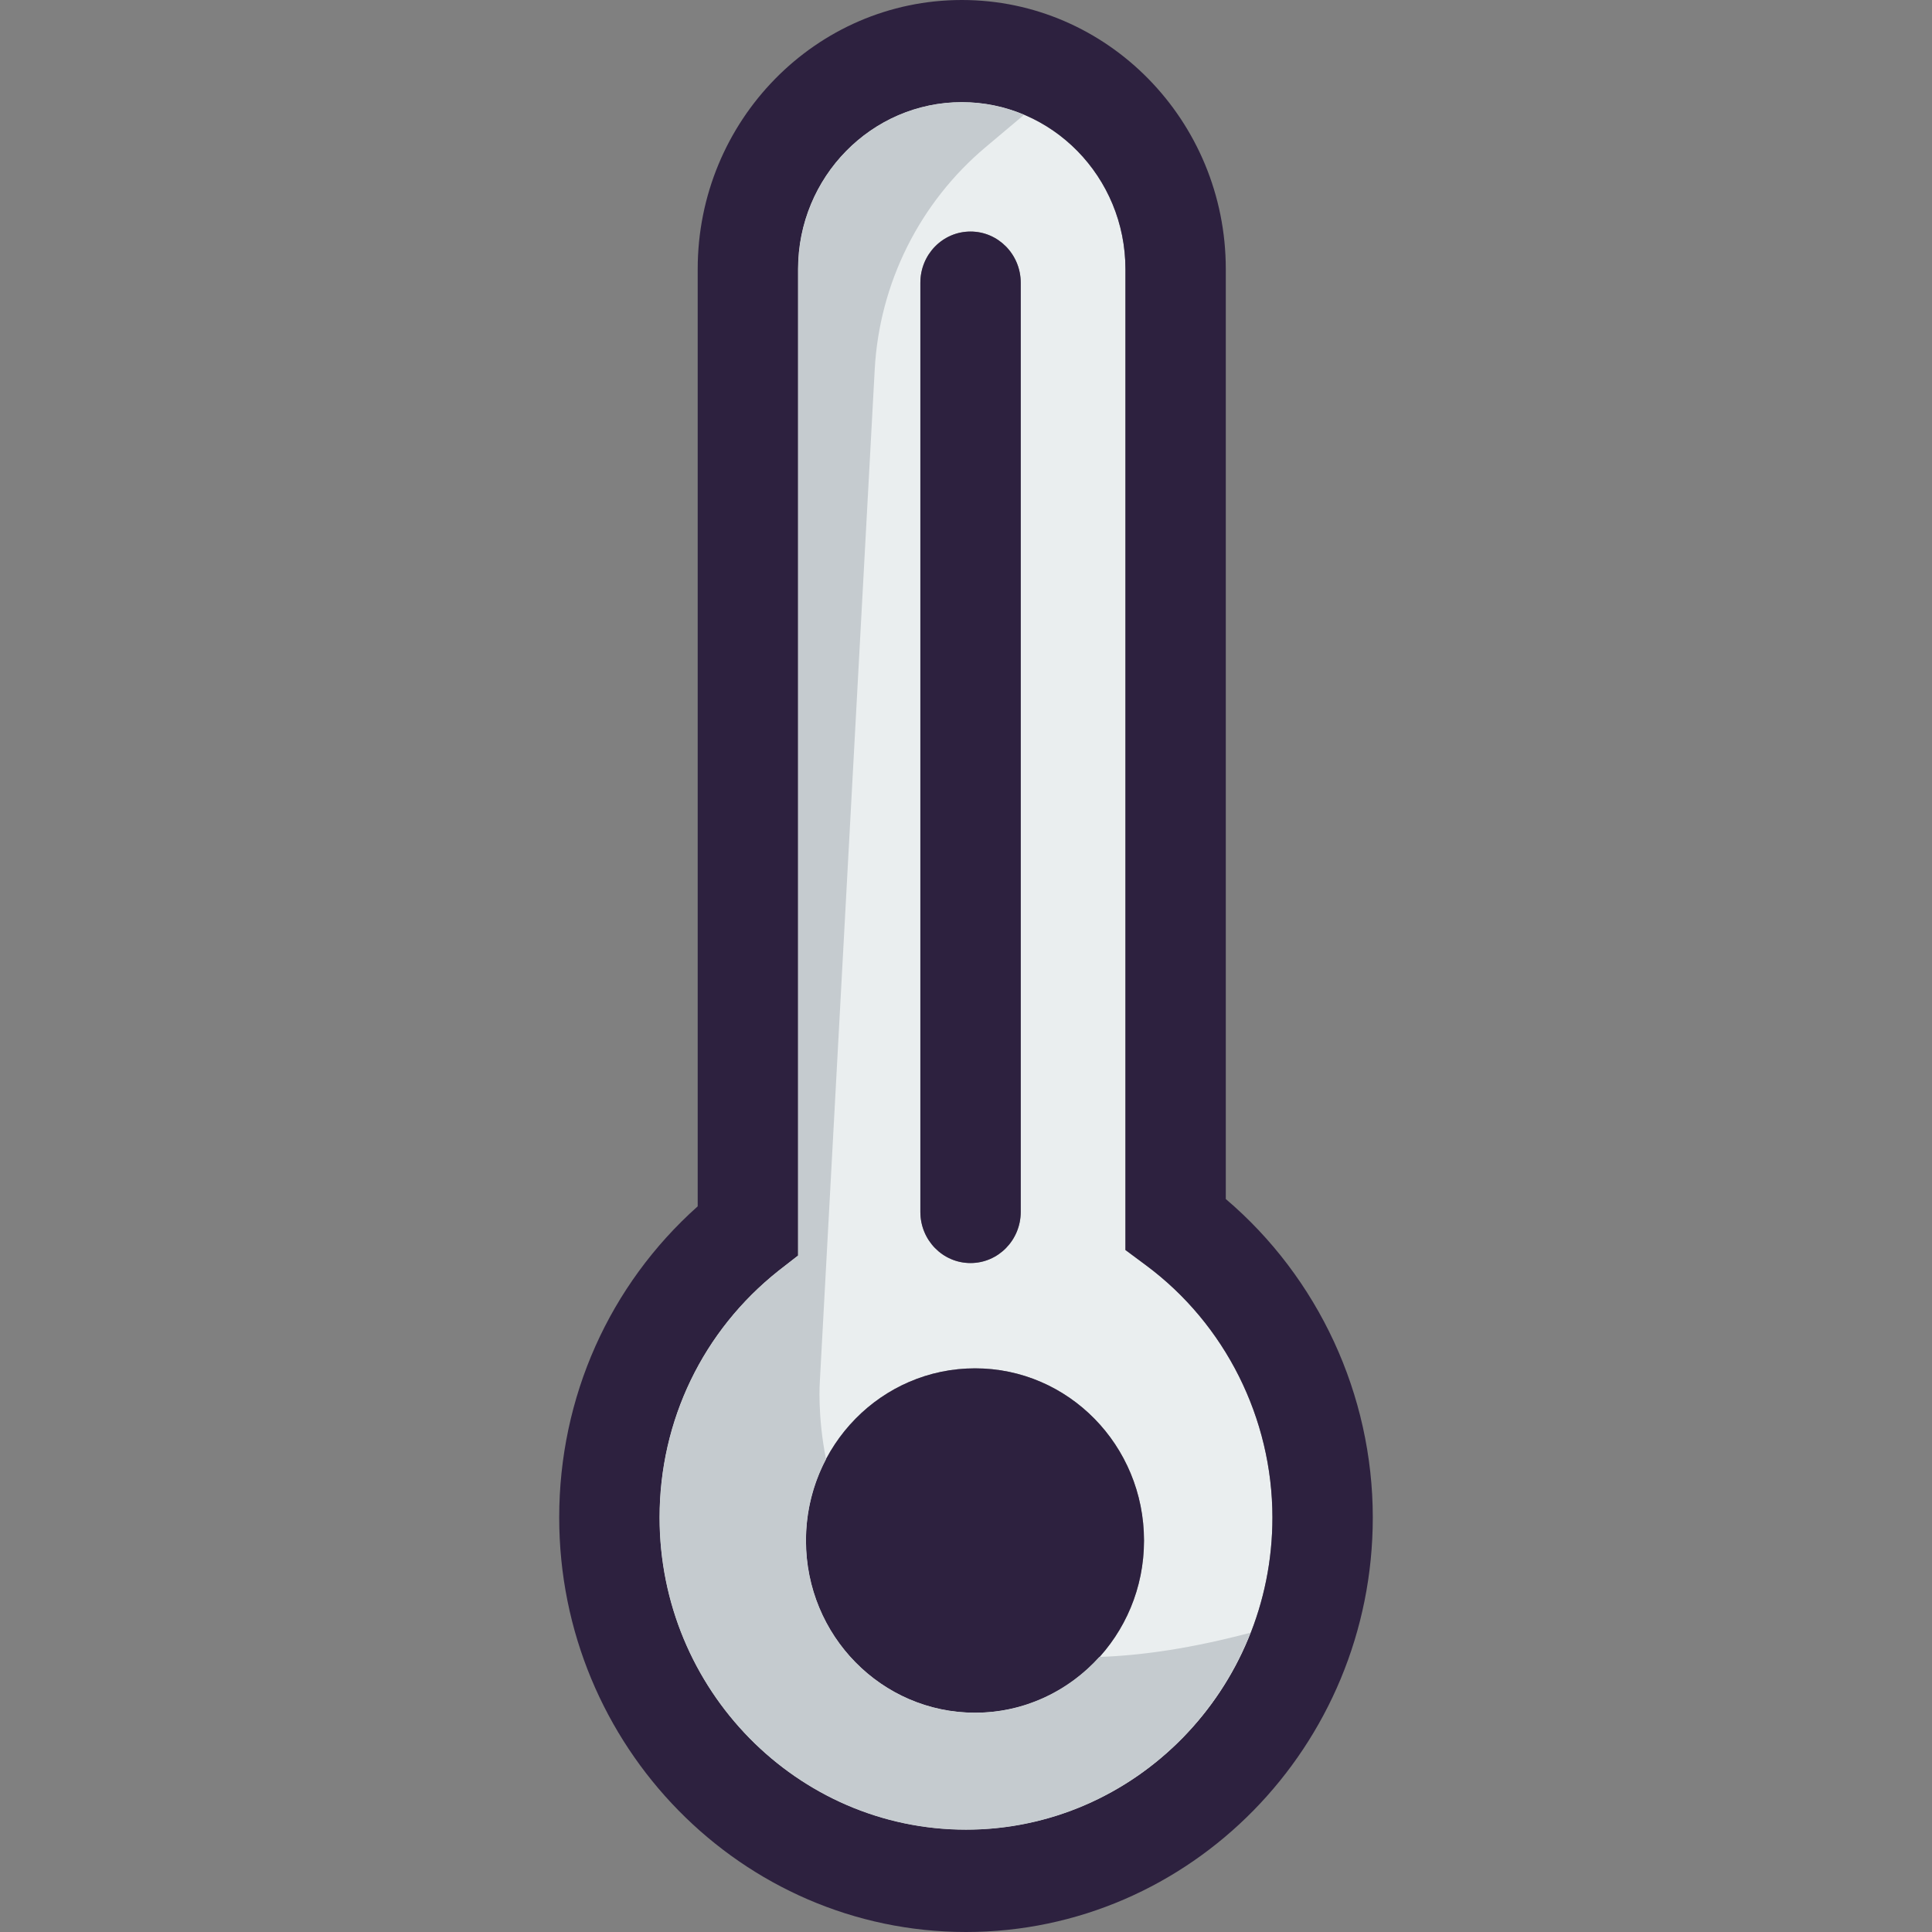 <?xml version="1.0" encoding="iso-8859-1"?>
<!-- Generator: Adobe Illustrator 19.0.0, SVG Export Plug-In . SVG Version: 6.00 Build 0)  -->
<svg version="1.1" id="Layer_1" xmlns="http://www.w3.org/2000/svg" xmlns:xlink="http://www.w3.org/1999/xlink" x="0px" y="0px"
	 viewBox="0 0 318.023 318.023" style="enable-background:new 0 0 318.023 318.023;" xml:space="preserve">
<rect x="0" y="0" width="318.023" height="318.023" fill="#808080" stroke="none"/>
<g>
	<g>
		<g>
			<g id="XMLID_33_">
				<g>
					<g>
						<path style="fill:#EAEEEF;" d="M188.671,208.297c13.008,9.659,20.781,25.171,20.781,41.497
							c0,28.326-22.635,51.383-50.44,51.383s-50.44-23.057-50.44-51.383c0-15.968,7.155-30.765,19.578-40.619l3.22-2.504V44.294
							c0-15.155,12.098-27.48,26.96-27.48s26.927,12.325,26.927,27.48v161.467L188.671,208.297z M188.313,253.599
							c0-15.675-12.456-28.358-27.805-28.358c-15.382,0-27.838,12.683-27.838,28.358c0,15.643,12.456,28.326,27.838,28.326
							C175.856,281.925,188.313,269.242,188.313,253.599z M168.02,199.484V46.538c0-4.651-3.707-8.423-8.26-8.423
							c-4.585,0-8.26,3.772-8.26,8.423v152.946c0,4.651,3.675,8.423,8.26,8.423C164.313,207.907,168.02,204.135,168.02,199.484z"/>
					</g>
					<g>
						<path style="fill:#2D213F;" d="M201.776,197.37c15.22,12.943,24.196,32.196,24.196,52.424
							c0,37.627-30.049,68.229-66.961,68.229S92.05,287.421,92.05,249.794c0-19.805,8.26-38.245,22.797-51.221V44.294
							C114.847,19.87,134.327,0,158.328,0c23.968,0,43.448,19.87,43.448,44.294V197.37z M209.451,249.794
							c0-16.326-7.773-31.838-20.781-41.497l-3.415-2.537V44.294c0-15.155-12.065-27.48-26.927-27.48s-26.96,12.325-26.96,27.48
							v162.378l-3.22,2.504c-12.423,9.854-19.578,24.651-19.578,40.619c0,28.326,22.635,51.383,50.44,51.383
							S209.451,278.12,209.451,249.794z"/>
					</g>
					<g>
						<path style="fill:#2D213F;" d="M160.507,225.241c15.35,0,27.805,12.683,27.805,28.358c0,15.643-12.456,28.326-27.805,28.326
							c-15.382,0-27.838-12.683-27.838-28.326C132.669,237.924,145.124,225.241,160.507,225.241z"/>
					</g>
					<g>
						<path style="fill:#2D213F;" d="M168.02,46.538v152.946c0,4.651-3.707,8.423-8.26,8.423c-4.585,0-8.26-3.772-8.26-8.423V46.538
							c0-4.651,3.675-8.423,8.26-8.423C164.313,38.115,168.02,41.887,168.02,46.538z"/>
					</g>
				</g>
			</g>
		</g>
		<path style="fill:#C5CBCF;" d="M205.848,268.754c-9.516,2.524-17.753,3.759-24.892,3.99c-5.083,5.629-12.351,9.181-20.449,9.181
			c-15.382,0-27.838-12.683-27.838-28.326c0-4.852,1.197-9.412,3.301-13.402c-1.444-7.226-1.018-12.797-1.018-12.797l9.034-166.582
			c0.771-14.205,7.386-27.461,18.274-36.615l6.316-5.311c-3.161-1.333-6.618-2.078-10.247-2.078c-14.862,0-26.96,12.325-26.96,27.48
			v162.378l-3.22,2.504c-12.423,9.854-19.578,24.651-19.578,40.619c0,28.326,22.635,51.383,50.44,51.383
			C180.24,301.177,198.421,287.717,205.848,268.754z"/>
	</g>
</g>
<g>
</g>
<g>
</g>
<g>
</g>
<g>
</g>
<g>
</g>
<g>
</g>
<g>
</g>
<g>
</g>
<g>
</g>
<g>
</g>
<g>
</g>
<g>
</g>
<g>
</g>
<g>
</g>
<g>
</g>
</svg>
